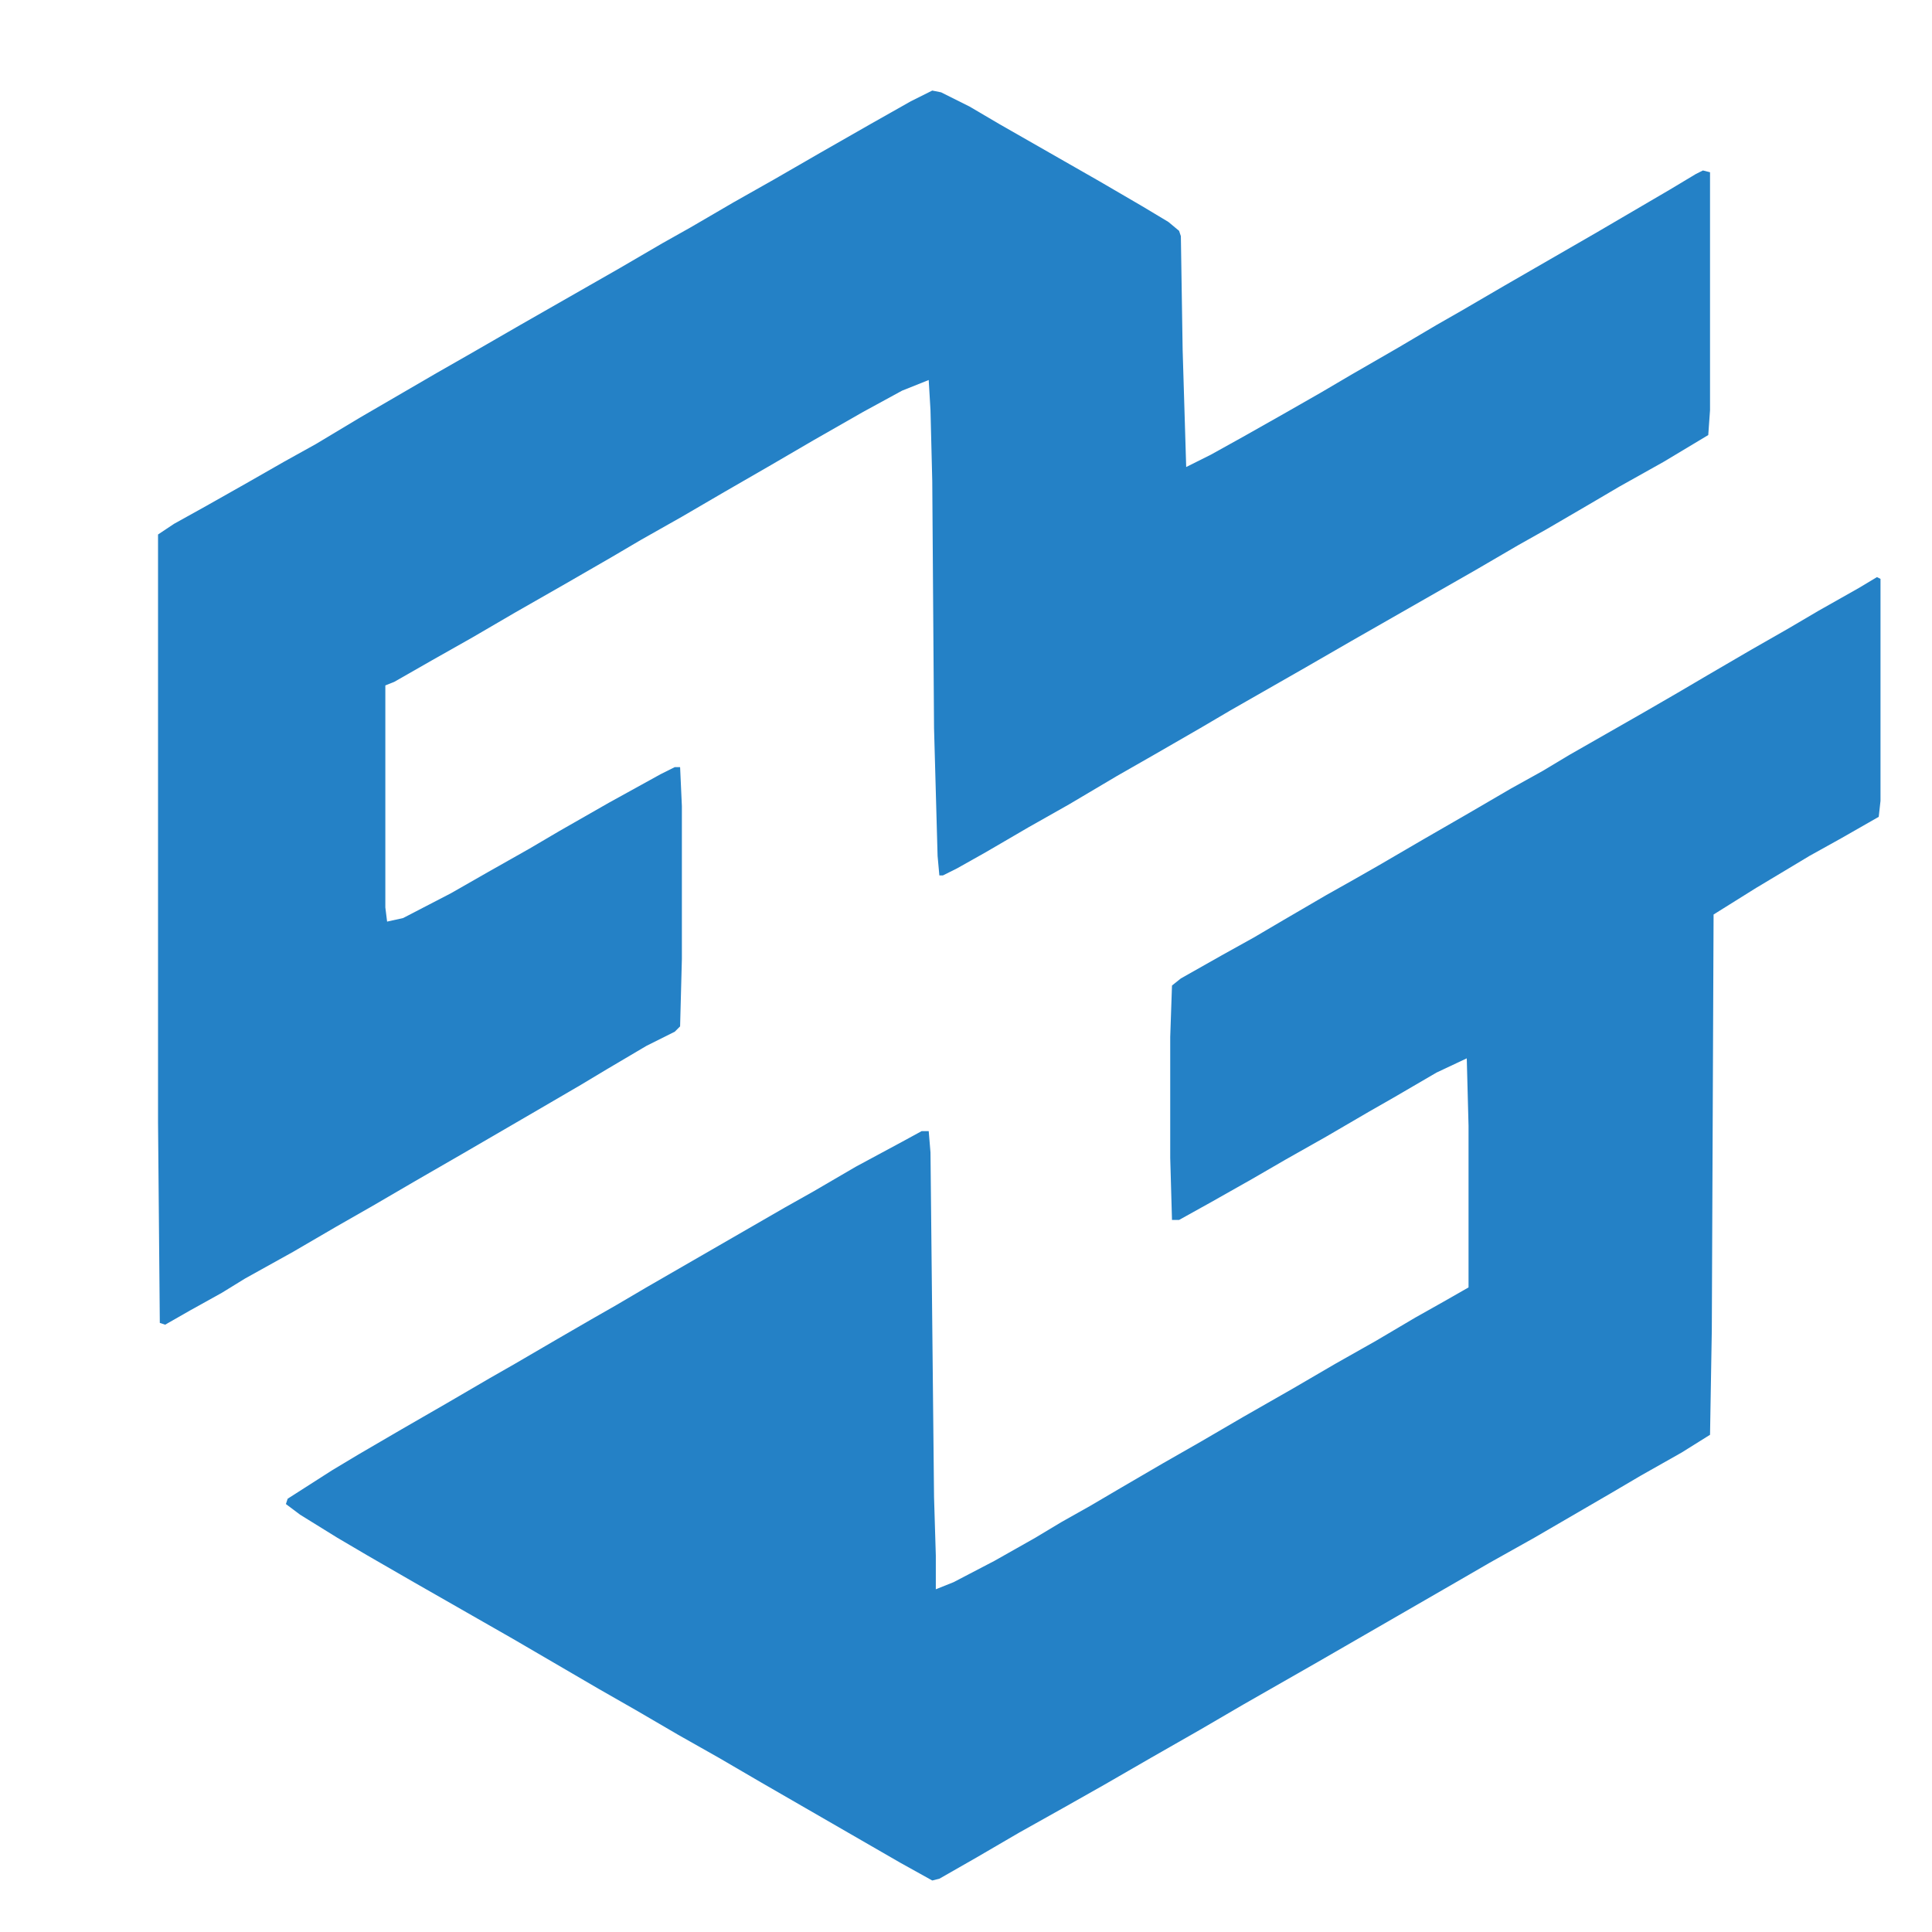 <?xml version="1.0" encoding="UTF-8"?>
<svg version="1.1" viewBox="0 0 1088 1088" width="272" height="272" xmlns="http://www.w3.org/2000/svg">
<path transform="translate(525,51)" d="m0 0 5 1 16 8 17 10 56 32 24 14 15 9 6 5 1 3 1 64 2 66 14-7 18-10 23-13 21-12 17-10 26-15 22-13 14-8 24-14 52-30 41-24 15-9 4-2 4 1v134l-1 14-25 15-25 14-17 10-24 14-16 9-24 14-70 40-26 15-42 24-17 10-26 15-21 12-27 16-23 13-24 14-16 9-8 4h-2l-1-11-2-72-1-139-1-40-1-17-15 6-22 12-28 16-24 14-26 15-24 14-23 13-17 10-26 15-28 16-24 14-23 13-21 12-5 2v125l1 8 9-2 27-14 21-12 23-13 17-10 28-16 29-16 8-4h3l1 22v86l-1 38-3 3-16 8-22 13-15 9-24 14-43 25-26 15-24 14-21 12-24 14-27 15-13 8-18 10-14 8-3-1-1-113v-331l9-6 18-10 23-13 21-12 18-10 25-15 43-25 21-12 26-15 56-32 24-14 16-9 24-14 23-13 26-15 28-16 23-13z" fill="#2481C6"/>
<path transform="translate(1057,325)" d="m0 0 2 1v125l-1 9-21 12-18 10-30 18-24 15-1 234-1 59-16 10-23 13-17 10-43 25-25 14-19 11-78 45-42 24-24 14-28 16-26 15-23 13-25 14-24 14-21 12-4 1-18-10-78-45-24-14-23-13-24-14-21-12-48-28-56-32-26-15-17-10-21-13-8-6 1-3 25-16 15-9 24-14 26-15 24-14 14-8 24-14 19-11 14-8 17-10 78-45 16-9 24-14 26-14 11-6h4l1 12 2 194 1 33v19l10-4 23-12 23-13 15-9 16-9 17-10 24-14 21-12 24-14 28-16 24-14 23-13 22-13 16-9 14-8v-91l-1-38-17 8-24 14-14 8-24 14-23 13-19 11-23 13-18 10h-4l-1-35v-68l1-29 5-4 23-13 18-10 17-10 24-14 16-9 14-8 24-14 26-15 24-14 18-10 15-9 42-24 19-11 17-10 24-14 21-12 17-10 23-13z" fill="#2481C6"/>
</svg>
